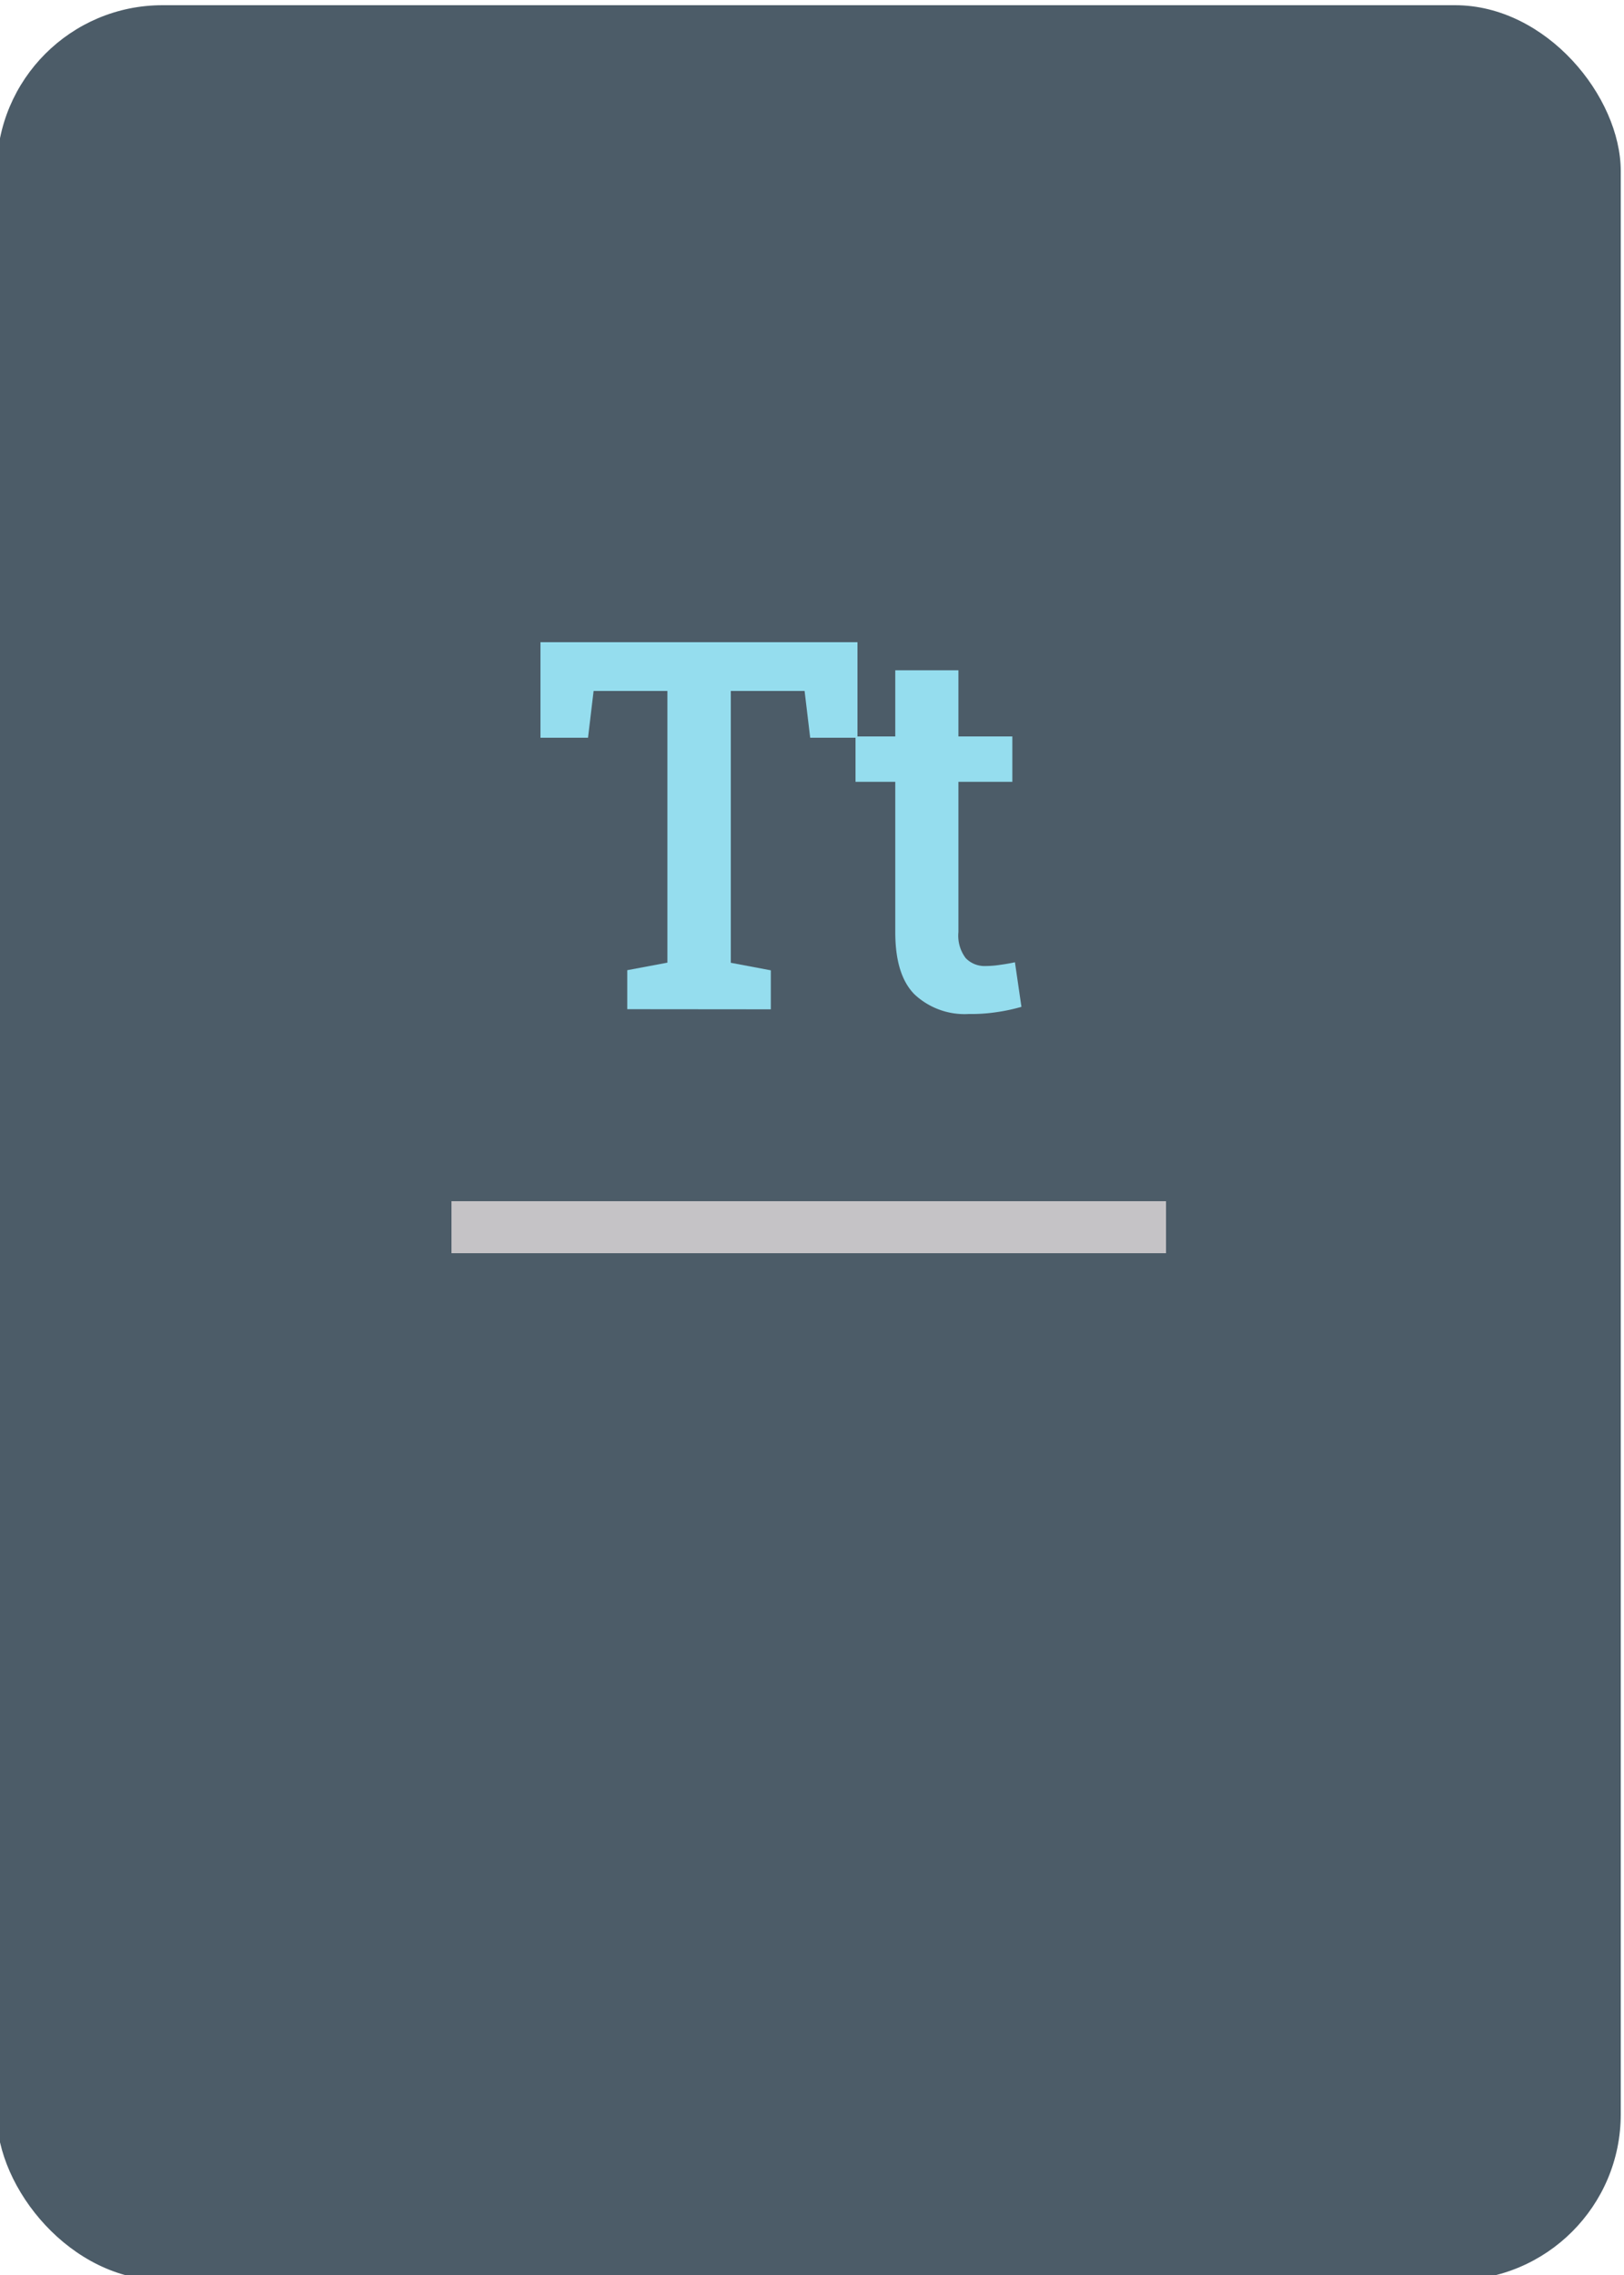 <svg id="Layer_1" data-name="Layer 1" xmlns="http://www.w3.org/2000/svg" viewBox="0 0 125 175"><defs><style>.cls-1{fill:#4c5c68;}.cls-2{fill:#c5c3c6;}.cls-3{fill:#95ddee;}</style></defs><rect class="cls-1" x="-0.25" y="0.4" width="125" height="175" rx="12.76"/><rect class="cls-2" x="34.75" y="92.4" width="55" height="4"/><path class="cls-3" d="M48.28,77.63v-3l3.09-.58V53.15H45.69l-.43,3.6H41.6V49.4H66v7.35H62.36l-.43-3.6H56.25V74.06l3.08.58v3Z"/><path class="cls-3" d="M74.57,78a5.64,5.64,0,0,1-4.17-1.5c-1-1-1.49-2.6-1.49-4.8V60.14H65.85V56.65h3.06V51.56h4.86v5.09h4.15v3.49H73.77V71.7a2.86,2.86,0,0,0,.56,2,2,2,0,0,0,1.5.61,7.77,7.77,0,0,0,1.21-.1c.45-.06.81-.13,1.08-.19l.5,3.43a14.34,14.34,0,0,1-2,.42A13,13,0,0,1,74.57,78Z"/></svg>